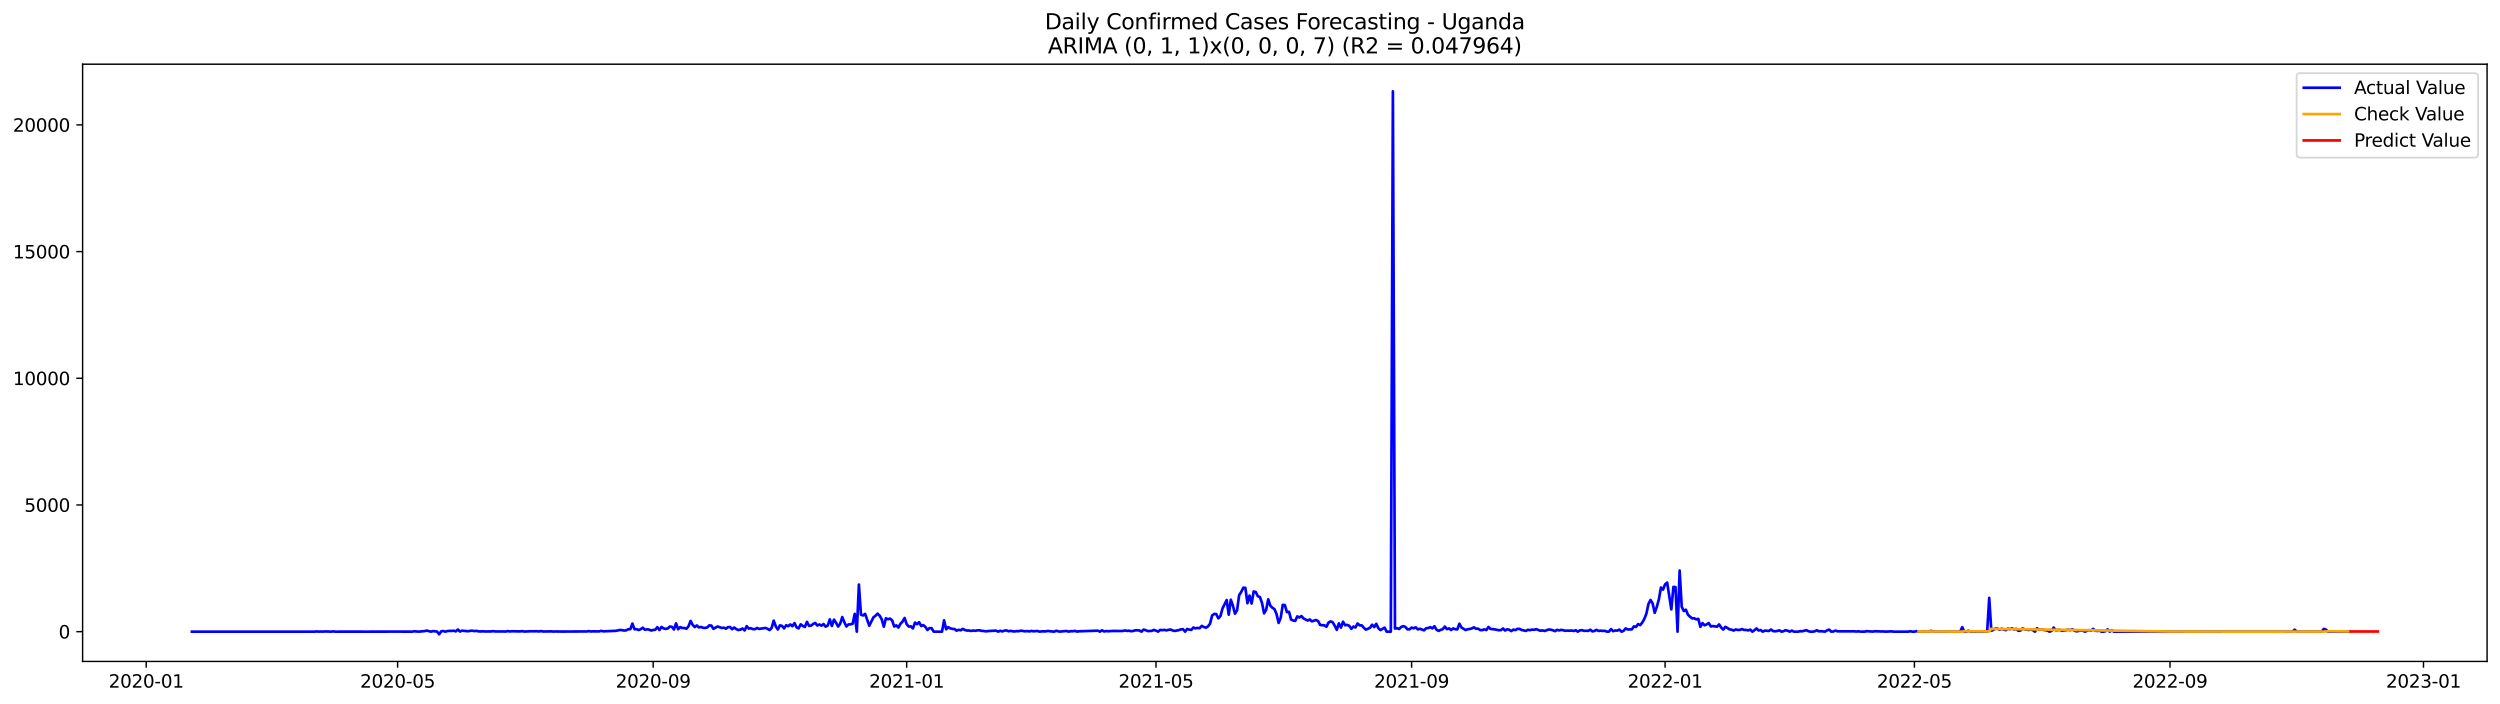 <?xml version="1.0" encoding="utf-8" standalone="no"?>
<!DOCTYPE svg PUBLIC "-//W3C//DTD SVG 1.1//EN"
  "http://www.w3.org/Graphics/SVG/1.1/DTD/svg11.dtd">
<svg xmlns:xlink="http://www.w3.org/1999/xlink" width="1392.412pt" height="392.274pt" viewBox="0 0 1392.412 392.274" xmlns="http://www.w3.org/2000/svg" version="1.1">
 <defs>
  <style type="text/css">*{stroke-linejoin: round; stroke-linecap: butt}</style>
 </defs>
 <g id="figure_1">
  <g id="patch_1">
   <path d="M 0 392.274 
L 1392.412 392.274 
L 1392.412 0 
L 0 0 
z
" style="fill: #ffffff"/>
  </g>
  <g id="axes_1">
   <g id="patch_2">
    <path d="M 46.013 368.396 
L 1385.213 368.396 
L 1385.213 35.755 
L 46.013 35.755 
z
" style="fill: #ffffff"/>
   </g>
   <g id="matplotlib.axis_1">
    <g id="xtick_1">
     <g id="line2d_1">
      <defs>
       <path id="m6298703eca" d="M 0 0 
L 0 3.5 
" style="stroke: #000000; stroke-width: 0.8"/>
      </defs>
      <g>
       <use xlink:href="#m6298703eca" x="81.425" y="368.396" style="stroke: #000000; stroke-width: 0.8"/>
      </g>
     </g>
     <g id="text_1">
      <!-- 2020-01 -->
      <g transform="translate(60.534 382.994)scale(0.1 -0.1)">
       <defs>
        <path id="DejaVuSans-32" d="M 1228 531 
L 3431 531 
L 3431 0 
L 469 0 
L 469 531 
Q 828 903 1448 1529 
Q 2069 2156 2228 2338 
Q 2531 2678 2651 2914 
Q 2772 3150 2772 3378 
Q 2772 3750 2511 3984 
Q 2250 4219 1831 4219 
Q 1534 4219 1204 4116 
Q 875 4013 500 3803 
L 500 4441 
Q 881 4594 1212 4672 
Q 1544 4750 1819 4750 
Q 2544 4750 2975 4387 
Q 3406 4025 3406 3419 
Q 3406 3131 3298 2873 
Q 3191 2616 2906 2266 
Q 2828 2175 2409 1742 
Q 1991 1309 1228 531 
z
" transform="scale(0.016)"/>
        <path id="DejaVuSans-30" d="M 2034 4250 
Q 1547 4250 1301 3770 
Q 1056 3291 1056 2328 
Q 1056 1369 1301 889 
Q 1547 409 2034 409 
Q 2525 409 2770 889 
Q 3016 1369 3016 2328 
Q 3016 3291 2770 3770 
Q 2525 4250 2034 4250 
z
M 2034 4750 
Q 2819 4750 3233 4129 
Q 3647 3509 3647 2328 
Q 3647 1150 3233 529 
Q 2819 -91 2034 -91 
Q 1250 -91 836 529 
Q 422 1150 422 2328 
Q 422 3509 836 4129 
Q 1250 4750 2034 4750 
z
" transform="scale(0.016)"/>
        <path id="DejaVuSans-2d" d="M 313 2009 
L 1997 2009 
L 1997 1497 
L 313 1497 
L 313 2009 
z
" transform="scale(0.016)"/>
        <path id="DejaVuSans-31" d="M 794 531 
L 1825 531 
L 1825 4091 
L 703 3866 
L 703 4441 
L 1819 4666 
L 2450 4666 
L 2450 531 
L 3481 531 
L 3481 0 
L 794 0 
L 794 531 
z
" transform="scale(0.016)"/>
       </defs>
       <use xlink:href="#DejaVuSans-32"/>
       <use xlink:href="#DejaVuSans-30" x="63.623"/>
       <use xlink:href="#DejaVuSans-32" x="127.246"/>
       <use xlink:href="#DejaVuSans-30" x="190.869"/>
       <use xlink:href="#DejaVuSans-2d" x="254.492"/>
       <use xlink:href="#DejaVuSans-30" x="290.576"/>
       <use xlink:href="#DejaVuSans-31" x="354.199"/>
      </g>
     </g>
    </g>
    <g id="xtick_2">
     <g id="line2d_2">
      <g>
       <use xlink:href="#m6298703eca" x="221.456" y="368.396" style="stroke: #000000; stroke-width: 0.8"/>
      </g>
     </g>
     <g id="text_2">
      <!-- 2020-05 -->
      <g transform="translate(200.564 382.994)scale(0.1 -0.1)">
       <defs>
        <path id="DejaVuSans-35" d="M 691 4666 
L 3169 4666 
L 3169 4134 
L 1269 4134 
L 1269 2991 
Q 1406 3038 1543 3061 
Q 1681 3084 1819 3084 
Q 2600 3084 3056 2656 
Q 3513 2228 3513 1497 
Q 3513 744 3044 326 
Q 2575 -91 1722 -91 
Q 1428 -91 1123 -41 
Q 819 9 494 109 
L 494 744 
Q 775 591 1075 516 
Q 1375 441 1709 441 
Q 2250 441 2565 725 
Q 2881 1009 2881 1497 
Q 2881 1984 2565 2268 
Q 2250 2553 1709 2553 
Q 1456 2553 1204 2497 
Q 953 2441 691 2322 
L 691 4666 
z
" transform="scale(0.016)"/>
       </defs>
       <use xlink:href="#DejaVuSans-32"/>
       <use xlink:href="#DejaVuSans-30" x="63.623"/>
       <use xlink:href="#DejaVuSans-32" x="127.246"/>
       <use xlink:href="#DejaVuSans-30" x="190.869"/>
       <use xlink:href="#DejaVuSans-2d" x="254.492"/>
       <use xlink:href="#DejaVuSans-30" x="290.576"/>
       <use xlink:href="#DejaVuSans-35" x="354.199"/>
      </g>
     </g>
    </g>
    <g id="xtick_3">
     <g id="line2d_3">
      <g>
       <use xlink:href="#m6298703eca" x="363.801" y="368.396" style="stroke: #000000; stroke-width: 0.8"/>
      </g>
     </g>
     <g id="text_3">
      <!-- 2020-09 -->
      <g transform="translate(342.909 382.994)scale(0.1 -0.1)">
       <defs>
        <path id="DejaVuSans-39" d="M 703 97 
L 703 672 
Q 941 559 1184 500 
Q 1428 441 1663 441 
Q 2288 441 2617 861 
Q 2947 1281 2994 2138 
Q 2813 1869 2534 1725 
Q 2256 1581 1919 1581 
Q 1219 1581 811 2004 
Q 403 2428 403 3163 
Q 403 3881 828 4315 
Q 1253 4750 1959 4750 
Q 2769 4750 3195 4129 
Q 3622 3509 3622 2328 
Q 3622 1225 3098 567 
Q 2575 -91 1691 -91 
Q 1453 -91 1209 -44 
Q 966 3 703 97 
z
M 1959 2075 
Q 2384 2075 2632 2365 
Q 2881 2656 2881 3163 
Q 2881 3666 2632 3958 
Q 2384 4250 1959 4250 
Q 1534 4250 1286 3958 
Q 1038 3666 1038 3163 
Q 1038 2656 1286 2365 
Q 1534 2075 1959 2075 
z
" transform="scale(0.016)"/>
       </defs>
       <use xlink:href="#DejaVuSans-32"/>
       <use xlink:href="#DejaVuSans-30" x="63.623"/>
       <use xlink:href="#DejaVuSans-32" x="127.246"/>
       <use xlink:href="#DejaVuSans-30" x="190.869"/>
       <use xlink:href="#DejaVuSans-2d" x="254.492"/>
       <use xlink:href="#DejaVuSans-30" x="290.576"/>
       <use xlink:href="#DejaVuSans-39" x="354.199"/>
      </g>
     </g>
    </g>
    <g id="xtick_4">
     <g id="line2d_4">
      <g>
       <use xlink:href="#m6298703eca" x="504.988" y="368.396" style="stroke: #000000; stroke-width: 0.8"/>
      </g>
     </g>
     <g id="text_4">
      <!-- 2021-01 -->
      <g transform="translate(484.097 382.994)scale(0.1 -0.1)">
       <use xlink:href="#DejaVuSans-32"/>
       <use xlink:href="#DejaVuSans-30" x="63.623"/>
       <use xlink:href="#DejaVuSans-32" x="127.246"/>
       <use xlink:href="#DejaVuSans-31" x="190.869"/>
       <use xlink:href="#DejaVuSans-2d" x="254.492"/>
       <use xlink:href="#DejaVuSans-30" x="290.576"/>
       <use xlink:href="#DejaVuSans-31" x="354.199"/>
      </g>
     </g>
    </g>
    <g id="xtick_5">
     <g id="line2d_5">
      <g>
       <use xlink:href="#m6298703eca" x="643.861" y="368.396" style="stroke: #000000; stroke-width: 0.8"/>
      </g>
     </g>
     <g id="text_5">
      <!-- 2021-05 -->
      <g transform="translate(622.97 382.994)scale(0.1 -0.1)">
       <use xlink:href="#DejaVuSans-32"/>
       <use xlink:href="#DejaVuSans-30" x="63.623"/>
       <use xlink:href="#DejaVuSans-32" x="127.246"/>
       <use xlink:href="#DejaVuSans-31" x="190.869"/>
       <use xlink:href="#DejaVuSans-2d" x="254.492"/>
       <use xlink:href="#DejaVuSans-30" x="290.576"/>
       <use xlink:href="#DejaVuSans-35" x="354.199"/>
      </g>
     </g>
    </g>
    <g id="xtick_6">
     <g id="line2d_6">
      <g>
       <use xlink:href="#m6298703eca" x="786.206" y="368.396" style="stroke: #000000; stroke-width: 0.8"/>
      </g>
     </g>
     <g id="text_6">
      <!-- 2021-09 -->
      <g transform="translate(765.315 382.994)scale(0.1 -0.1)">
       <use xlink:href="#DejaVuSans-32"/>
       <use xlink:href="#DejaVuSans-30" x="63.623"/>
       <use xlink:href="#DejaVuSans-32" x="127.246"/>
       <use xlink:href="#DejaVuSans-31" x="190.869"/>
       <use xlink:href="#DejaVuSans-2d" x="254.492"/>
       <use xlink:href="#DejaVuSans-30" x="290.576"/>
       <use xlink:href="#DejaVuSans-39" x="354.199"/>
      </g>
     </g>
    </g>
    <g id="xtick_7">
     <g id="line2d_7">
      <g>
       <use xlink:href="#m6298703eca" x="927.394" y="368.396" style="stroke: #000000; stroke-width: 0.8"/>
      </g>
     </g>
     <g id="text_7">
      <!-- 2022-01 -->
      <g transform="translate(906.503 382.994)scale(0.1 -0.1)">
       <use xlink:href="#DejaVuSans-32"/>
       <use xlink:href="#DejaVuSans-30" x="63.623"/>
       <use xlink:href="#DejaVuSans-32" x="127.246"/>
       <use xlink:href="#DejaVuSans-32" x="190.869"/>
       <use xlink:href="#DejaVuSans-2d" x="254.492"/>
       <use xlink:href="#DejaVuSans-30" x="290.576"/>
       <use xlink:href="#DejaVuSans-31" x="354.199"/>
      </g>
     </g>
    </g>
    <g id="xtick_8">
     <g id="line2d_8">
      <g>
       <use xlink:href="#m6298703eca" x="1066.267" y="368.396" style="stroke: #000000; stroke-width: 0.8"/>
      </g>
     </g>
     <g id="text_8">
      <!-- 2022-05 -->
      <g transform="translate(1045.376 382.994)scale(0.1 -0.1)">
       <use xlink:href="#DejaVuSans-32"/>
       <use xlink:href="#DejaVuSans-30" x="63.623"/>
       <use xlink:href="#DejaVuSans-32" x="127.246"/>
       <use xlink:href="#DejaVuSans-32" x="190.869"/>
       <use xlink:href="#DejaVuSans-2d" x="254.492"/>
       <use xlink:href="#DejaVuSans-30" x="290.576"/>
       <use xlink:href="#DejaVuSans-35" x="354.199"/>
      </g>
     </g>
    </g>
    <g id="xtick_9">
     <g id="line2d_9">
      <g>
       <use xlink:href="#m6298703eca" x="1208.612" y="368.396" style="stroke: #000000; stroke-width: 0.8"/>
      </g>
     </g>
     <g id="text_9">
      <!-- 2022-09 -->
      <g transform="translate(1187.721 382.994)scale(0.1 -0.1)">
       <use xlink:href="#DejaVuSans-32"/>
       <use xlink:href="#DejaVuSans-30" x="63.623"/>
       <use xlink:href="#DejaVuSans-32" x="127.246"/>
       <use xlink:href="#DejaVuSans-32" x="190.869"/>
       <use xlink:href="#DejaVuSans-2d" x="254.492"/>
       <use xlink:href="#DejaVuSans-30" x="290.576"/>
       <use xlink:href="#DejaVuSans-39" x="354.199"/>
      </g>
     </g>
    </g>
    <g id="xtick_10">
     <g id="line2d_10">
      <g>
       <use xlink:href="#m6298703eca" x="1349.8" y="368.396" style="stroke: #000000; stroke-width: 0.8"/>
      </g>
     </g>
     <g id="text_10">
      <!-- 2023-01 -->
      <g transform="translate(1328.908 382.994)scale(0.1 -0.1)">
       <defs>
        <path id="DejaVuSans-33" d="M 2597 2516 
Q 3050 2419 3304 2112 
Q 3559 1806 3559 1356 
Q 3559 666 3084 287 
Q 2609 -91 1734 -91 
Q 1441 -91 1130 -33 
Q 819 25 488 141 
L 488 750 
Q 750 597 1062 519 
Q 1375 441 1716 441 
Q 2309 441 2620 675 
Q 2931 909 2931 1356 
Q 2931 1769 2642 2001 
Q 2353 2234 1838 2234 
L 1294 2234 
L 1294 2753 
L 1863 2753 
Q 2328 2753 2575 2939 
Q 2822 3125 2822 3475 
Q 2822 3834 2567 4026 
Q 2313 4219 1838 4219 
Q 1578 4219 1281 4162 
Q 984 4106 628 3988 
L 628 4550 
Q 988 4650 1302 4700 
Q 1616 4750 1894 4750 
Q 2613 4750 3031 4423 
Q 3450 4097 3450 3541 
Q 3450 3153 3228 2886 
Q 3006 2619 2597 2516 
z
" transform="scale(0.016)"/>
       </defs>
       <use xlink:href="#DejaVuSans-32"/>
       <use xlink:href="#DejaVuSans-30" x="63.623"/>
       <use xlink:href="#DejaVuSans-32" x="127.246"/>
       <use xlink:href="#DejaVuSans-33" x="190.869"/>
       <use xlink:href="#DejaVuSans-2d" x="254.492"/>
       <use xlink:href="#DejaVuSans-30" x="290.576"/>
       <use xlink:href="#DejaVuSans-31" x="354.199"/>
      </g>
     </g>
    </g>
   </g>
   <g id="matplotlib.axis_2">
    <g id="ytick_1">
     <g id="line2d_11">
      <defs>
       <path id="med3c8574e4" d="M 0 0 
L -3.5 0 
" style="stroke: #000000; stroke-width: 0.8"/>
      </defs>
      <g>
       <use xlink:href="#med3c8574e4" x="46.013" y="351.808" style="stroke: #000000; stroke-width: 0.8"/>
      </g>
     </g>
     <g id="text_11">
      <!-- 0 -->
      <g transform="translate(32.65 355.607)scale(0.1 -0.1)">
       <use xlink:href="#DejaVuSans-30"/>
      </g>
     </g>
    </g>
    <g id="ytick_2">
     <g id="line2d_12">
      <g>
       <use xlink:href="#med3c8574e4" x="46.013" y="281.246" style="stroke: #000000; stroke-width: 0.8"/>
      </g>
     </g>
     <g id="text_12">
      <!-- 5000 -->
      <g transform="translate(13.562 285.045)scale(0.1 -0.1)">
       <use xlink:href="#DejaVuSans-35"/>
       <use xlink:href="#DejaVuSans-30" x="63.623"/>
       <use xlink:href="#DejaVuSans-30" x="127.246"/>
       <use xlink:href="#DejaVuSans-30" x="190.869"/>
      </g>
     </g>
    </g>
    <g id="ytick_3">
     <g id="line2d_13">
      <g>
       <use xlink:href="#med3c8574e4" x="46.013" y="210.684" style="stroke: #000000; stroke-width: 0.8"/>
      </g>
     </g>
     <g id="text_13">
      <!-- 10000 -->
      <g transform="translate(7.2 214.483)scale(0.1 -0.1)">
       <use xlink:href="#DejaVuSans-31"/>
       <use xlink:href="#DejaVuSans-30" x="63.623"/>
       <use xlink:href="#DejaVuSans-30" x="127.246"/>
       <use xlink:href="#DejaVuSans-30" x="190.869"/>
       <use xlink:href="#DejaVuSans-30" x="254.492"/>
      </g>
     </g>
    </g>
    <g id="ytick_4">
     <g id="line2d_14">
      <g>
       <use xlink:href="#med3c8574e4" x="46.013" y="140.122" style="stroke: #000000; stroke-width: 0.8"/>
      </g>
     </g>
     <g id="text_14">
      <!-- 15000 -->
      <g transform="translate(7.2 143.921)scale(0.1 -0.1)">
       <use xlink:href="#DejaVuSans-31"/>
       <use xlink:href="#DejaVuSans-35" x="63.623"/>
       <use xlink:href="#DejaVuSans-30" x="127.246"/>
       <use xlink:href="#DejaVuSans-30" x="190.869"/>
       <use xlink:href="#DejaVuSans-30" x="254.492"/>
      </g>
     </g>
    </g>
    <g id="ytick_5">
     <g id="line2d_15">
      <g>
       <use xlink:href="#med3c8574e4" x="46.013" y="69.56" style="stroke: #000000; stroke-width: 0.8"/>
      </g>
     </g>
     <g id="text_15">
      <!-- 20000 -->
      <g transform="translate(7.2 73.36)scale(0.1 -0.1)">
       <use xlink:href="#DejaVuSans-32"/>
       <use xlink:href="#DejaVuSans-30" x="63.623"/>
       <use xlink:href="#DejaVuSans-30" x="127.246"/>
       <use xlink:href="#DejaVuSans-30" x="190.869"/>
       <use xlink:href="#DejaVuSans-30" x="254.492"/>
      </g>
     </g>
    </g>
   </g>
   <g id="line2d_16">
    <path d="M 106.885 351.808 
L 175.165 351.808 
L 176.322 351.695 
L 177.479 351.808 
L 178.636 351.737 
L 179.794 351.808 
L 180.951 351.681 
L 184.423 351.808 
L 185.58 351.653 
L 186.737 351.808 
L 194.838 351.794 
L 204.096 351.808 
L 213.355 351.794 
L 220.298 351.78 
L 229.557 351.808 
L 230.714 351.596 
L 233.028 351.808 
L 236.5 351.511 
L 237.657 351.201 
L 239.972 351.808 
L 241.129 351.511 
L 243.444 351.751 
L 244.601 353.276 
L 245.758 351.596 
L 246.916 351.483 
L 248.073 351.808 
L 249.23 351.469 
L 250.387 351.37 
L 251.545 351.413 
L 252.702 351.3 
L 253.859 351.638 
L 255.017 350.622 
L 256.174 351.751 
L 257.331 351.243 
L 260.803 351.596 
L 261.96 351.314 
L 263.118 351.3 
L 264.275 351.483 
L 265.432 351.384 
L 266.589 351.653 
L 267.747 351.695 
L 268.904 351.61 
L 270.061 351.709 
L 273.533 351.681 
L 274.69 351.54 
L 275.848 351.695 
L 280.477 351.709 
L 281.634 351.751 
L 282.791 351.483 
L 283.948 351.695 
L 285.106 351.582 
L 288.578 351.653 
L 289.735 351.653 
L 290.892 351.54 
L 292.049 351.751 
L 295.521 351.582 
L 297.836 351.61 
L 298.993 351.554 
L 300.15 351.723 
L 301.308 351.483 
L 302.465 351.723 
L 307.094 351.653 
L 308.251 351.765 
L 309.409 351.695 
L 312.88 351.765 
L 323.296 351.709 
L 326.768 351.709 
L 327.925 351.497 
L 329.082 351.723 
L 330.24 351.624 
L 332.554 351.667 
L 333.711 351.667 
L 334.869 351.37 
L 336.026 351.624 
L 342.97 351.356 
L 345.284 350.876 
L 346.441 350.961 
L 347.599 351.201 
L 348.756 351.06 
L 349.913 350.481 
L 351.071 350.425 
L 352.228 347.32 
L 353.385 350.439 
L 354.542 350.411 
L 355.7 350.905 
L 356.857 350.425 
L 358.014 349.62 
L 359.171 350.721 
L 360.329 350.524 
L 361.486 350.665 
L 362.643 351.187 
L 363.801 350.891 
L 364.958 350.749 
L 366.115 349.324 
L 367.272 350.891 
L 368.43 349.183 
L 369.587 350.001 
L 370.744 350.27 
L 371.901 350.058 
L 373.059 348.971 
L 374.216 349.126 
L 375.373 350.594 
L 376.531 347.207 
L 377.688 350.453 
L 378.845 349.282 
L 380.002 349.762 
L 381.16 349.79 
L 382.317 350.199 
L 383.474 348.788 
L 384.632 345.838 
L 385.789 347.997 
L 386.946 349.253 
L 388.103 348.364 
L 389.261 349.451 
L 390.418 349.197 
L 391.575 349.635 
L 392.732 349.747 
L 393.89 349.465 
L 395.047 348.322 
L 396.204 348.421 
L 397.362 350.227 
L 399.676 348.929 
L 401.991 349.747 
L 403.148 349.592 
L 404.305 350.157 
L 405.462 349.296 
L 406.62 349.239 
L 407.777 350.453 
L 408.934 349.507 
L 410.092 350.397 
L 411.249 350.919 
L 412.406 350.665 
L 413.563 350.058 
L 414.721 351.13 
L 415.878 348.745 
L 417.035 350.1 
L 418.193 349.903 
L 419.35 350.382 
L 420.507 350.439 
L 421.664 349.762 
L 422.822 350.284 
L 426.293 349.747 
L 427.451 350.199 
L 428.608 350.905 
L 429.765 349.747 
L 430.923 345.683 
L 432.08 348.858 
L 433.237 350.608 
L 434.394 348.308 
L 435.552 348.59 
L 436.709 350.001 
L 437.866 348.251 
L 439.023 348.745 
L 440.181 347.8 
L 441.338 348.788 
L 442.495 347.052 
L 443.653 349.395 
L 444.81 349.973 
L 445.967 347.729 
L 447.124 348.647 
L 448.282 349.197 
L 449.439 346.346 
L 450.596 348.548 
L 451.754 348.463 
L 452.911 347.489 
L 454.068 346.981 
L 455.225 348.379 
L 456.383 347.814 
L 457.54 348.477 
L 458.697 347.56 
L 459.854 349.028 
L 461.012 348.407 
L 462.169 344.977 
L 463.326 348.633 
L 464.484 345.133 
L 465.641 346.784 
L 466.798 348.971 
L 467.955 347.377 
L 469.113 343.679 
L 470.27 346.53 
L 471.427 348.943 
L 472.585 347.772 
L 473.742 347.715 
L 474.899 347.419 
L 476.056 341.915 
L 477.214 351.808 
L 478.371 325.573 
L 479.528 342.338 
L 480.685 342.79 
L 481.843 341.901 
L 484.157 348.506 
L 486.472 343.834 
L 487.629 342.945 
L 488.786 341.788 
L 489.944 342.903 
L 491.101 344.963 
L 492.258 349.028 
L 493.415 344.385 
L 494.573 344.907 
L 495.73 344.54 
L 496.887 345.514 
L 498.045 348.943 
L 499.202 348.308 
L 500.359 349.522 
L 501.516 347.461 
L 502.674 346.219 
L 503.831 344.201 
L 504.988 347.645 
L 506.146 348.971 
L 507.303 348.844 
L 508.46 350.001 
L 509.617 346.77 
L 510.775 347.645 
L 511.932 346.558 
L 513.089 348.675 
L 514.246 348.167 
L 515.404 349.155 
L 516.561 350.876 
L 517.718 349.832 
L 518.876 349.874 
L 520.033 351.808 
L 524.662 351.808 
L 525.819 345.471 
L 526.976 350.481 
L 528.134 349.296 
L 529.291 349.987 
L 530.448 350.27 
L 531.606 350.326 
L 532.763 351.257 
L 533.92 350.778 
L 535.077 351.06 
L 536.235 350.255 
L 537.392 350.876 
L 538.549 351.201 
L 539.707 351.159 
L 540.864 351.427 
L 542.021 351.173 
L 543.178 351.328 
L 544.336 351.102 
L 545.493 351.046 
L 546.65 351.356 
L 547.807 351.427 
L 548.965 351.638 
L 551.279 351.413 
L 554.751 351.243 
L 555.908 351.808 
L 557.066 351.3 
L 558.223 351.695 
L 559.38 351.257 
L 560.537 351.074 
L 561.695 351.61 
L 562.852 351.37 
L 564.009 351.61 
L 565.167 351.695 
L 566.324 351.497 
L 567.481 351.554 
L 568.638 351.257 
L 570.953 351.624 
L 572.11 351.497 
L 573.268 351.667 
L 574.425 351.413 
L 575.582 351.624 
L 577.897 351.441 
L 579.054 351.808 
L 580.211 351.638 
L 582.526 351.653 
L 583.683 351.384 
L 584.84 351.596 
L 587.155 351.808 
L 588.312 351.286 
L 589.469 351.667 
L 590.627 351.78 
L 591.784 351.61 
L 594.099 351.441 
L 595.256 351.808 
L 596.413 351.526 
L 597.57 351.582 
L 598.728 351.356 
L 599.885 351.808 
L 601.042 351.596 
L 611.458 351.272 
L 612.615 351.808 
L 613.772 351.046 
L 614.929 351.709 
L 616.087 351.483 
L 617.244 351.582 
L 619.559 351.427 
L 625.345 351.441 
L 626.502 351.145 
L 627.66 351.384 
L 628.817 351.272 
L 629.974 351.554 
L 631.131 351.441 
L 632.289 351.06 
L 633.446 351.046 
L 634.603 351.159 
L 635.76 351.808 
L 636.918 350.679 
L 638.075 350.961 
L 639.232 351.497 
L 641.547 351.37 
L 642.704 350.834 
L 643.861 351.257 
L 645.019 351.808 
L 646.176 350.848 
L 647.333 350.975 
L 648.49 350.82 
L 649.648 351.102 
L 650.805 350.792 
L 651.962 350.622 
L 653.12 351.145 
L 654.277 351.399 
L 656.591 350.961 
L 657.749 350.524 
L 658.906 350.453 
L 660.063 351.808 
L 661.221 350.326 
L 662.378 350.679 
L 663.535 350.806 
L 664.692 349.493 
L 665.85 349.987 
L 667.007 349.733 
L 668.164 349.874 
L 669.321 348.604 
L 670.479 349.197 
L 671.636 349.62 
L 672.793 348.887 
L 673.951 347.391 
L 675.108 342.818 
L 676.265 341.929 
L 677.422 342.042 
L 678.58 344.413 
L 679.737 343.143 
L 680.894 338.895 
L 683.209 334.21 
L 684.366 342.353 
L 685.523 334.04 
L 686.681 337.329 
L 687.838 341.816 
L 688.995 339.925 
L 690.152 331.514 
L 691.31 329.708 
L 692.467 327.323 
L 693.624 327.436 
L 694.782 335.974 
L 695.939 331.74 
L 697.096 336.143 
L 698.253 329.454 
L 699.411 329.736 
L 700.568 332.093 
L 701.725 332.516 
L 702.882 335.776 
L 704.04 341.619 
L 705.197 339.685 
L 706.354 333.786 
L 707.512 337.343 
L 708.669 338.5 
L 709.826 339.262 
L 710.983 342 
L 712.141 346.939 
L 713.298 344.145 
L 714.455 336.891 
L 715.612 337.018 
L 716.77 340.941 
L 717.927 340.744 
L 719.084 345.034 
L 720.242 345.627 
L 721.399 345.81 
L 722.556 343.312 
L 723.713 343.919 
L 724.871 343.129 
L 726.028 344.441 
L 728.343 345.627 
L 729.5 345.034 
L 730.657 346.078 
L 732.972 345.316 
L 734.129 345.923 
L 735.286 348.068 
L 736.443 348.223 
L 737.601 348.251 
L 738.758 349.084 
L 739.915 346.798 
L 741.073 346.092 
L 742.23 346.516 
L 743.387 348.506 
L 744.544 350.806 
L 745.702 347.193 
L 746.859 349.55 
L 748.016 346.262 
L 749.174 348.251 
L 750.331 348.026 
L 751.488 348.562 
L 752.645 350.227 
L 753.803 348.957 
L 754.96 349.479 
L 756.117 347.264 
L 757.274 348.308 
L 758.432 348.294 
L 759.589 349.663 
L 760.746 350.679 
L 761.904 350.227 
L 763.061 349.592 
L 764.218 347.955 
L 765.375 349.253 
L 766.533 347.447 
L 767.69 349.874 
L 768.847 350.933 
L 771.162 349.564 
L 772.319 351.808 
L 774.634 351.808 
L 775.791 50.876 
L 776.948 350.072 
L 778.105 349.874 
L 779.263 350.34 
L 780.42 349.183 
L 781.577 348.745 
L 782.735 349.155 
L 783.892 350.495 
L 785.049 350.538 
L 786.206 349.55 
L 787.364 349.931 
L 788.521 349.423 
L 789.678 350.552 
L 790.835 350.185 
L 793.15 351.074 
L 794.307 349.931 
L 795.465 349.79 
L 796.622 349.324 
L 797.779 349.973 
L 798.936 348.788 
L 800.094 350.721 
L 801.251 351.384 
L 802.408 350.82 
L 803.565 350.439 
L 804.723 348.985 
L 805.88 350.411 
L 807.037 349.987 
L 808.195 350.891 
L 809.352 350.001 
L 810.509 350.439 
L 811.666 350.552 
L 812.824 347.405 
L 813.981 349.507 
L 816.296 350.905 
L 817.453 350.467 
L 818.61 350.326 
L 819.767 350.016 
L 820.925 349.409 
L 822.082 350.185 
L 823.239 350.128 
L 824.396 350.919 
L 825.554 350.975 
L 826.711 350.509 
L 827.868 350.905 
L 829.026 349.225 
L 830.183 350.298 
L 832.497 350.538 
L 834.812 351.018 
L 835.969 350.961 
L 837.126 350.044 
L 838.284 351.173 
L 839.441 350.509 
L 840.598 350.749 
L 841.756 351.497 
L 842.913 350.665 
L 844.07 350.933 
L 845.227 350.241 
L 846.385 350.284 
L 847.542 350.891 
L 849.857 351.384 
L 851.014 350.778 
L 852.171 350.975 
L 853.328 350.679 
L 854.486 350.749 
L 855.643 350.453 
L 857.957 351.3 
L 859.115 351.116 
L 860.272 351.427 
L 862.587 350.608 
L 863.744 350.707 
L 864.901 351.032 
L 866.058 351.54 
L 867.216 350.82 
L 868.373 351.116 
L 869.53 350.82 
L 870.688 351.018 
L 871.845 351.328 
L 873.002 351.215 
L 874.159 351.286 
L 875.317 351.187 
L 876.474 351.427 
L 877.631 351.032 
L 878.788 351.808 
L 879.946 351.116 
L 881.103 350.961 
L 882.26 351.37 
L 883.418 351.286 
L 884.575 351.356 
L 885.732 350.735 
L 886.889 351.667 
L 888.047 351.413 
L 889.204 350.792 
L 890.361 351.427 
L 891.518 351.257 
L 892.676 351.399 
L 893.833 351.342 
L 894.99 351.808 
L 896.148 351.751 
L 897.305 350.382 
L 898.462 351.54 
L 899.619 351.145 
L 900.777 351.229 
L 901.934 350.665 
L 903.091 351.808 
L 904.249 351.399 
L 905.406 350.016 
L 906.563 350.58 
L 908.878 350.538 
L 910.035 348.858 
L 911.192 349.183 
L 912.349 347.616 
L 913.507 348.167 
L 914.664 346.77 
L 915.821 344.723 
L 916.979 341.788 
L 918.136 336.383 
L 919.293 334.153 
L 920.45 336.058 
L 921.608 341.322 
L 922.765 338.062 
L 923.922 333.857 
L 925.079 327.224 
L 926.237 328.409 
L 927.394 325.46 
L 928.551 324.486 
L 930.866 339.389 
L 932.023 326.885 
L 933.18 326.984 
L 934.338 351.808 
L 935.495 317.797 
L 936.652 337.921 
L 937.81 340.292 
L 938.967 339.601 
L 940.124 342.353 
L 941.281 343.467 
L 942.439 344.427 
L 943.596 344.371 
L 944.753 344.977 
L 945.91 344.681 
L 947.068 349.126 
L 948.225 347.052 
L 949.382 348.266 
L 950.54 347.772 
L 951.697 347.024 
L 952.854 348.901 
L 954.011 348.703 
L 956.326 349.042 
L 957.483 347.786 
L 958.64 349.522 
L 959.798 350.651 
L 960.955 349.126 
L 962.112 349.747 
L 963.27 350.538 
L 964.427 350.707 
L 965.584 351.215 
L 966.741 350.58 
L 967.899 350.862 
L 969.056 350.82 
L 970.213 350.368 
L 971.371 350.862 
L 972.528 350.848 
L 973.685 351.116 
L 974.842 350.679 
L 976 351.808 
L 977.157 351.003 
L 978.314 350.03 
L 979.471 351.145 
L 980.629 350.919 
L 981.786 351.808 
L 982.943 351.229 
L 985.258 351.413 
L 986.415 350.622 
L 987.572 351.497 
L 988.73 351.61 
L 989.887 351.427 
L 991.044 351.074 
L 992.202 351.808 
L 993.359 351.54 
L 994.516 351.003 
L 995.673 351.314 
L 996.831 351.808 
L 997.988 351.229 
L 999.145 351.808 
L 1001.46 351.808 
L 1002.617 351.54 
L 1003.774 351.61 
L 1006.089 350.975 
L 1007.246 351.582 
L 1008.403 351.808 
L 1009.561 351.808 
L 1010.718 351.638 
L 1011.875 351.018 
L 1013.032 351.638 
L 1014.19 351.554 
L 1016.504 351.794 
L 1017.662 351.06 
L 1018.819 350.679 
L 1019.976 351.808 
L 1021.133 351.709 
L 1022.291 351.215 
L 1023.448 351.624 
L 1032.706 351.624 
L 1033.863 351.751 
L 1035.021 351.624 
L 1036.178 351.78 
L 1038.493 351.808 
L 1039.65 351.554 
L 1043.122 351.765 
L 1044.279 351.582 
L 1047.751 351.709 
L 1048.908 351.681 
L 1050.065 351.808 
L 1053.537 351.653 
L 1054.694 351.808 
L 1062.795 351.808 
L 1063.953 351.596 
L 1065.11 351.808 
L 1066.267 351.808 
L 1067.424 351.526 
L 1068.582 351.808 
L 1070.896 351.808 
L 1072.054 351.61 
L 1073.211 351.808 
L 1074.368 351.808 
L 1075.525 351.37 
L 1076.683 351.751 
L 1078.997 351.808 
L 1091.727 351.808 
L 1092.885 349.296 
L 1094.042 351.808 
L 1095.199 351.808 
L 1096.356 351.314 
L 1097.514 351.808 
L 1106.772 351.808 
L 1107.929 332.982 
L 1109.086 351.328 
L 1110.244 350.834 
L 1111.401 350.058 
L 1112.558 350.128 
L 1113.716 350.749 
L 1114.873 350.171 
L 1116.03 350.651 
L 1117.187 350.975 
L 1118.345 350.128 
L 1119.502 350.453 
L 1120.659 349.945 
L 1121.816 350.622 
L 1122.974 350.241 
L 1124.131 351.328 
L 1125.288 351.215 
L 1126.446 350.03 
L 1127.603 350.467 
L 1129.917 350.876 
L 1131.075 350.608 
L 1132.232 350.975 
L 1133.389 351.808 
L 1134.546 349.903 
L 1135.704 350.778 
L 1136.861 350.58 
L 1140.333 351.187 
L 1141.49 351.808 
L 1142.647 351.384 
L 1143.805 349.55 
L 1144.962 350.989 
L 1147.277 350.834 
L 1148.434 351.328 
L 1151.906 350.792 
L 1153.063 350.961 
L 1154.22 350.467 
L 1155.377 351.257 
L 1156.535 351.624 
L 1158.849 351.201 
L 1160.007 351.215 
L 1161.164 351.808 
L 1163.478 350.975 
L 1164.636 351.286 
L 1165.793 350.27 
L 1166.95 351.272 
L 1168.107 351.427 
L 1169.265 351.229 
L 1170.422 351.808 
L 1171.579 351.808 
L 1172.737 351.526 
L 1173.894 350.538 
L 1175.051 351.808 
L 1176.208 351.018 
L 1177.366 351.808 
L 1276.891 351.808 
L 1278.049 350.721 
L 1279.206 351.808 
L 1293.093 351.808 
L 1294.251 350.284 
L 1295.408 350.651 
L 1296.565 351.808 
L 1308.138 351.808 
L 1308.138 351.808 
" clip-path="url(#p7cb4953715)" style="fill: none; stroke: #0000ff; stroke-width: 1.5; stroke-linecap: square"/>
   </g>
   <g id="line2d_17">
    <path d="M 1068.582 351.715 
L 1092.885 351.774 
L 1094.042 351.582 
L 1107.929 351.704 
L 1109.086 350.252 
L 1111.401 350.374 
L 1116.03 350.35 
L 1122.974 350.386 
L 1125.288 350.449 
L 1127.603 350.471 
L 1133.389 350.556 
L 1134.546 350.653 
L 1136.861 350.609 
L 1141.49 350.692 
L 1143.805 350.825 
L 1144.962 350.727 
L 1208.612 351.739 
L 1245.645 351.803 
L 1294.251 351.778 
L 1296.565 351.584 
L 1308.138 351.708 
L 1308.138 351.708 
" clip-path="url(#p7cb4953715)" style="fill: none; stroke: #ffa500; stroke-width: 1.5; stroke-linecap: square"/>
   </g>
   <g id="line2d_18">
    <path d="M 1309.295 351.716 
L 1310.452 351.716 
L 1311.61 351.716 
L 1312.767 351.716 
L 1313.924 351.716 
L 1315.082 351.716 
L 1316.239 351.716 
L 1317.396 351.716 
L 1318.553 351.716 
L 1319.711 351.716 
L 1320.868 351.716 
L 1322.025 351.716 
L 1323.182 351.716 
L 1324.34 351.716 
" clip-path="url(#p7cb4953715)" style="fill: none; stroke: #ff0000; stroke-width: 1.5; stroke-linecap: square"/>
   </g>
   <g id="patch_3">
    <path d="M 46.013 368.396 
L 46.013 35.755 
" style="fill: none; stroke: #000000; stroke-width: 0.8; stroke-linejoin: miter; stroke-linecap: square"/>
   </g>
   <g id="patch_4">
    <path d="M 1385.213 368.396 
L 1385.213 35.755 
" style="fill: none; stroke: #000000; stroke-width: 0.8; stroke-linejoin: miter; stroke-linecap: square"/>
   </g>
   <g id="patch_5">
    <path d="M 46.013 368.396 
L 1385.213 368.396 
" style="fill: none; stroke: #000000; stroke-width: 0.8; stroke-linejoin: miter; stroke-linecap: square"/>
   </g>
   <g id="patch_6">
    <path d="M 46.013 35.755 
L 1385.213 35.755 
" style="fill: none; stroke: #000000; stroke-width: 0.8; stroke-linejoin: miter; stroke-linecap: square"/>
   </g>
   <g id="text_16">
    <!-- Daily Confirmed Cases Forecasting - Uganda -->
    <g transform="translate(581.947 16.318)scale(0.12 -0.12)">
     <defs>
      <path id="DejaVuSans-44" d="M 1259 4147 
L 1259 519 
L 2022 519 
Q 2988 519 3436 956 
Q 3884 1394 3884 2338 
Q 3884 3275 3436 3711 
Q 2988 4147 2022 4147 
L 1259 4147 
z
M 628 4666 
L 1925 4666 
Q 3281 4666 3915 4102 
Q 4550 3538 4550 2338 
Q 4550 1131 3912 565 
Q 3275 0 1925 0 
L 628 0 
L 628 4666 
z
" transform="scale(0.016)"/>
      <path id="DejaVuSans-61" d="M 2194 1759 
Q 1497 1759 1228 1600 
Q 959 1441 959 1056 
Q 959 750 1161 570 
Q 1363 391 1709 391 
Q 2188 391 2477 730 
Q 2766 1069 2766 1631 
L 2766 1759 
L 2194 1759 
z
M 3341 1997 
L 3341 0 
L 2766 0 
L 2766 531 
Q 2569 213 2275 61 
Q 1981 -91 1556 -91 
Q 1019 -91 701 211 
Q 384 513 384 1019 
Q 384 1609 779 1909 
Q 1175 2209 1959 2209 
L 2766 2209 
L 2766 2266 
Q 2766 2663 2505 2880 
Q 2244 3097 1772 3097 
Q 1472 3097 1187 3025 
Q 903 2953 641 2809 
L 641 3341 
Q 956 3463 1253 3523 
Q 1550 3584 1831 3584 
Q 2591 3584 2966 3190 
Q 3341 2797 3341 1997 
z
" transform="scale(0.016)"/>
      <path id="DejaVuSans-69" d="M 603 3500 
L 1178 3500 
L 1178 0 
L 603 0 
L 603 3500 
z
M 603 4863 
L 1178 4863 
L 1178 4134 
L 603 4134 
L 603 4863 
z
" transform="scale(0.016)"/>
      <path id="DejaVuSans-6c" d="M 603 4863 
L 1178 4863 
L 1178 0 
L 603 0 
L 603 4863 
z
" transform="scale(0.016)"/>
      <path id="DejaVuSans-79" d="M 2059 -325 
Q 1816 -950 1584 -1140 
Q 1353 -1331 966 -1331 
L 506 -1331 
L 506 -850 
L 844 -850 
Q 1081 -850 1212 -737 
Q 1344 -625 1503 -206 
L 1606 56 
L 191 3500 
L 800 3500 
L 1894 763 
L 2988 3500 
L 3597 3500 
L 2059 -325 
z
" transform="scale(0.016)"/>
      <path id="DejaVuSans-20" transform="scale(0.016)"/>
      <path id="DejaVuSans-43" d="M 4122 4306 
L 4122 3641 
Q 3803 3938 3442 4084 
Q 3081 4231 2675 4231 
Q 1875 4231 1450 3742 
Q 1025 3253 1025 2328 
Q 1025 1406 1450 917 
Q 1875 428 2675 428 
Q 3081 428 3442 575 
Q 3803 722 4122 1019 
L 4122 359 
Q 3791 134 3420 21 
Q 3050 -91 2638 -91 
Q 1578 -91 968 557 
Q 359 1206 359 2328 
Q 359 3453 968 4101 
Q 1578 4750 2638 4750 
Q 3056 4750 3426 4639 
Q 3797 4528 4122 4306 
z
" transform="scale(0.016)"/>
      <path id="DejaVuSans-6f" d="M 1959 3097 
Q 1497 3097 1228 2736 
Q 959 2375 959 1747 
Q 959 1119 1226 758 
Q 1494 397 1959 397 
Q 2419 397 2687 759 
Q 2956 1122 2956 1747 
Q 2956 2369 2687 2733 
Q 2419 3097 1959 3097 
z
M 1959 3584 
Q 2709 3584 3137 3096 
Q 3566 2609 3566 1747 
Q 3566 888 3137 398 
Q 2709 -91 1959 -91 
Q 1206 -91 779 398 
Q 353 888 353 1747 
Q 353 2609 779 3096 
Q 1206 3584 1959 3584 
z
" transform="scale(0.016)"/>
      <path id="DejaVuSans-6e" d="M 3513 2113 
L 3513 0 
L 2938 0 
L 2938 2094 
Q 2938 2591 2744 2837 
Q 2550 3084 2163 3084 
Q 1697 3084 1428 2787 
Q 1159 2491 1159 1978 
L 1159 0 
L 581 0 
L 581 3500 
L 1159 3500 
L 1159 2956 
Q 1366 3272 1645 3428 
Q 1925 3584 2291 3584 
Q 2894 3584 3203 3211 
Q 3513 2838 3513 2113 
z
" transform="scale(0.016)"/>
      <path id="DejaVuSans-66" d="M 2375 4863 
L 2375 4384 
L 1825 4384 
Q 1516 4384 1395 4259 
Q 1275 4134 1275 3809 
L 1275 3500 
L 2222 3500 
L 2222 3053 
L 1275 3053 
L 1275 0 
L 697 0 
L 697 3053 
L 147 3053 
L 147 3500 
L 697 3500 
L 697 3744 
Q 697 4328 969 4595 
Q 1241 4863 1831 4863 
L 2375 4863 
z
" transform="scale(0.016)"/>
      <path id="DejaVuSans-72" d="M 2631 2963 
Q 2534 3019 2420 3045 
Q 2306 3072 2169 3072 
Q 1681 3072 1420 2755 
Q 1159 2438 1159 1844 
L 1159 0 
L 581 0 
L 581 3500 
L 1159 3500 
L 1159 2956 
Q 1341 3275 1631 3429 
Q 1922 3584 2338 3584 
Q 2397 3584 2469 3576 
Q 2541 3569 2628 3553 
L 2631 2963 
z
" transform="scale(0.016)"/>
      <path id="DejaVuSans-6d" d="M 3328 2828 
Q 3544 3216 3844 3400 
Q 4144 3584 4550 3584 
Q 5097 3584 5394 3201 
Q 5691 2819 5691 2113 
L 5691 0 
L 5113 0 
L 5113 2094 
Q 5113 2597 4934 2840 
Q 4756 3084 4391 3084 
Q 3944 3084 3684 2787 
Q 3425 2491 3425 1978 
L 3425 0 
L 2847 0 
L 2847 2094 
Q 2847 2600 2669 2842 
Q 2491 3084 2119 3084 
Q 1678 3084 1418 2786 
Q 1159 2488 1159 1978 
L 1159 0 
L 581 0 
L 581 3500 
L 1159 3500 
L 1159 2956 
Q 1356 3278 1631 3431 
Q 1906 3584 2284 3584 
Q 2666 3584 2933 3390 
Q 3200 3197 3328 2828 
z
" transform="scale(0.016)"/>
      <path id="DejaVuSans-65" d="M 3597 1894 
L 3597 1613 
L 953 1613 
Q 991 1019 1311 708 
Q 1631 397 2203 397 
Q 2534 397 2845 478 
Q 3156 559 3463 722 
L 3463 178 
Q 3153 47 2828 -22 
Q 2503 -91 2169 -91 
Q 1331 -91 842 396 
Q 353 884 353 1716 
Q 353 2575 817 3079 
Q 1281 3584 2069 3584 
Q 2775 3584 3186 3129 
Q 3597 2675 3597 1894 
z
M 3022 2063 
Q 3016 2534 2758 2815 
Q 2500 3097 2075 3097 
Q 1594 3097 1305 2825 
Q 1016 2553 972 2059 
L 3022 2063 
z
" transform="scale(0.016)"/>
      <path id="DejaVuSans-64" d="M 2906 2969 
L 2906 4863 
L 3481 4863 
L 3481 0 
L 2906 0 
L 2906 525 
Q 2725 213 2448 61 
Q 2172 -91 1784 -91 
Q 1150 -91 751 415 
Q 353 922 353 1747 
Q 353 2572 751 3078 
Q 1150 3584 1784 3584 
Q 2172 3584 2448 3432 
Q 2725 3281 2906 2969 
z
M 947 1747 
Q 947 1113 1208 752 
Q 1469 391 1925 391 
Q 2381 391 2643 752 
Q 2906 1113 2906 1747 
Q 2906 2381 2643 2742 
Q 2381 3103 1925 3103 
Q 1469 3103 1208 2742 
Q 947 2381 947 1747 
z
" transform="scale(0.016)"/>
      <path id="DejaVuSans-73" d="M 2834 3397 
L 2834 2853 
Q 2591 2978 2328 3040 
Q 2066 3103 1784 3103 
Q 1356 3103 1142 2972 
Q 928 2841 928 2578 
Q 928 2378 1081 2264 
Q 1234 2150 1697 2047 
L 1894 2003 
Q 2506 1872 2764 1633 
Q 3022 1394 3022 966 
Q 3022 478 2636 193 
Q 2250 -91 1575 -91 
Q 1294 -91 989 -36 
Q 684 19 347 128 
L 347 722 
Q 666 556 975 473 
Q 1284 391 1588 391 
Q 1994 391 2212 530 
Q 2431 669 2431 922 
Q 2431 1156 2273 1281 
Q 2116 1406 1581 1522 
L 1381 1569 
Q 847 1681 609 1914 
Q 372 2147 372 2553 
Q 372 3047 722 3315 
Q 1072 3584 1716 3584 
Q 2034 3584 2315 3537 
Q 2597 3491 2834 3397 
z
" transform="scale(0.016)"/>
      <path id="DejaVuSans-46" d="M 628 4666 
L 3309 4666 
L 3309 4134 
L 1259 4134 
L 1259 2759 
L 3109 2759 
L 3109 2228 
L 1259 2228 
L 1259 0 
L 628 0 
L 628 4666 
z
" transform="scale(0.016)"/>
      <path id="DejaVuSans-63" d="M 3122 3366 
L 3122 2828 
Q 2878 2963 2633 3030 
Q 2388 3097 2138 3097 
Q 1578 3097 1268 2742 
Q 959 2388 959 1747 
Q 959 1106 1268 751 
Q 1578 397 2138 397 
Q 2388 397 2633 464 
Q 2878 531 3122 666 
L 3122 134 
Q 2881 22 2623 -34 
Q 2366 -91 2075 -91 
Q 1284 -91 818 406 
Q 353 903 353 1747 
Q 353 2603 823 3093 
Q 1294 3584 2113 3584 
Q 2378 3584 2631 3529 
Q 2884 3475 3122 3366 
z
" transform="scale(0.016)"/>
      <path id="DejaVuSans-74" d="M 1172 4494 
L 1172 3500 
L 2356 3500 
L 2356 3053 
L 1172 3053 
L 1172 1153 
Q 1172 725 1289 603 
Q 1406 481 1766 481 
L 2356 481 
L 2356 0 
L 1766 0 
Q 1100 0 847 248 
Q 594 497 594 1153 
L 594 3053 
L 172 3053 
L 172 3500 
L 594 3500 
L 594 4494 
L 1172 4494 
z
" transform="scale(0.016)"/>
      <path id="DejaVuSans-67" d="M 2906 1791 
Q 2906 2416 2648 2759 
Q 2391 3103 1925 3103 
Q 1463 3103 1205 2759 
Q 947 2416 947 1791 
Q 947 1169 1205 825 
Q 1463 481 1925 481 
Q 2391 481 2648 825 
Q 2906 1169 2906 1791 
z
M 3481 434 
Q 3481 -459 3084 -895 
Q 2688 -1331 1869 -1331 
Q 1566 -1331 1297 -1286 
Q 1028 -1241 775 -1147 
L 775 -588 
Q 1028 -725 1275 -790 
Q 1522 -856 1778 -856 
Q 2344 -856 2625 -561 
Q 2906 -266 2906 331 
L 2906 616 
Q 2728 306 2450 153 
Q 2172 0 1784 0 
Q 1141 0 747 490 
Q 353 981 353 1791 
Q 353 2603 747 3093 
Q 1141 3584 1784 3584 
Q 2172 3584 2450 3431 
Q 2728 3278 2906 2969 
L 2906 3500 
L 3481 3500 
L 3481 434 
z
" transform="scale(0.016)"/>
      <path id="DejaVuSans-55" d="M 556 4666 
L 1191 4666 
L 1191 1831 
Q 1191 1081 1462 751 
Q 1734 422 2344 422 
Q 2950 422 3222 751 
Q 3494 1081 3494 1831 
L 3494 4666 
L 4128 4666 
L 4128 1753 
Q 4128 841 3676 375 
Q 3225 -91 2344 -91 
Q 1459 -91 1007 375 
Q 556 841 556 1753 
L 556 4666 
z
" transform="scale(0.016)"/>
     </defs>
     <use xlink:href="#DejaVuSans-44"/>
     <use xlink:href="#DejaVuSans-61" x="77.002"/>
     <use xlink:href="#DejaVuSans-69" x="138.281"/>
     <use xlink:href="#DejaVuSans-6c" x="166.064"/>
     <use xlink:href="#DejaVuSans-79" x="193.848"/>
     <use xlink:href="#DejaVuSans-20" x="253.027"/>
     <use xlink:href="#DejaVuSans-43" x="284.814"/>
     <use xlink:href="#DejaVuSans-6f" x="354.639"/>
     <use xlink:href="#DejaVuSans-6e" x="415.82"/>
     <use xlink:href="#DejaVuSans-66" x="479.199"/>
     <use xlink:href="#DejaVuSans-69" x="514.404"/>
     <use xlink:href="#DejaVuSans-72" x="542.188"/>
     <use xlink:href="#DejaVuSans-6d" x="581.551"/>
     <use xlink:href="#DejaVuSans-65" x="678.963"/>
     <use xlink:href="#DejaVuSans-64" x="740.486"/>
     <use xlink:href="#DejaVuSans-20" x="803.963"/>
     <use xlink:href="#DejaVuSans-43" x="835.75"/>
     <use xlink:href="#DejaVuSans-61" x="905.574"/>
     <use xlink:href="#DejaVuSans-73" x="966.854"/>
     <use xlink:href="#DejaVuSans-65" x="1018.953"/>
     <use xlink:href="#DejaVuSans-73" x="1080.477"/>
     <use xlink:href="#DejaVuSans-20" x="1132.576"/>
     <use xlink:href="#DejaVuSans-46" x="1164.363"/>
     <use xlink:href="#DejaVuSans-6f" x="1218.258"/>
     <use xlink:href="#DejaVuSans-72" x="1279.439"/>
     <use xlink:href="#DejaVuSans-65" x="1318.303"/>
     <use xlink:href="#DejaVuSans-63" x="1379.826"/>
     <use xlink:href="#DejaVuSans-61" x="1434.807"/>
     <use xlink:href="#DejaVuSans-73" x="1496.086"/>
     <use xlink:href="#DejaVuSans-74" x="1548.186"/>
     <use xlink:href="#DejaVuSans-69" x="1587.395"/>
     <use xlink:href="#DejaVuSans-6e" x="1615.178"/>
     <use xlink:href="#DejaVuSans-67" x="1678.557"/>
     <use xlink:href="#DejaVuSans-20" x="1742.033"/>
     <use xlink:href="#DejaVuSans-2d" x="1773.82"/>
     <use xlink:href="#DejaVuSans-20" x="1809.904"/>
     <use xlink:href="#DejaVuSans-55" x="1841.691"/>
     <use xlink:href="#DejaVuSans-67" x="1914.885"/>
     <use xlink:href="#DejaVuSans-61" x="1978.361"/>
     <use xlink:href="#DejaVuSans-6e" x="2039.641"/>
     <use xlink:href="#DejaVuSans-64" x="2103.02"/>
     <use xlink:href="#DejaVuSans-61" x="2166.496"/>
    </g>
    <!-- ARIMA (0, 1, 1)x(0, 0, 0, 7) (R2 = 0.047964) -->
    <g transform="translate(583.628 29.756)scale(0.12 -0.12)">
     <defs>
      <path id="DejaVuSans-41" d="M 2188 4044 
L 1331 1722 
L 3047 1722 
L 2188 4044 
z
M 1831 4666 
L 2547 4666 
L 4325 0 
L 3669 0 
L 3244 1197 
L 1141 1197 
L 716 0 
L 50 0 
L 1831 4666 
z
" transform="scale(0.016)"/>
      <path id="DejaVuSans-52" d="M 2841 2188 
Q 3044 2119 3236 1894 
Q 3428 1669 3622 1275 
L 4263 0 
L 3584 0 
L 2988 1197 
Q 2756 1666 2539 1819 
Q 2322 1972 1947 1972 
L 1259 1972 
L 1259 0 
L 628 0 
L 628 4666 
L 2053 4666 
Q 2853 4666 3247 4331 
Q 3641 3997 3641 3322 
Q 3641 2881 3436 2590 
Q 3231 2300 2841 2188 
z
M 1259 4147 
L 1259 2491 
L 2053 2491 
Q 2509 2491 2742 2702 
Q 2975 2913 2975 3322 
Q 2975 3731 2742 3939 
Q 2509 4147 2053 4147 
L 1259 4147 
z
" transform="scale(0.016)"/>
      <path id="DejaVuSans-49" d="M 628 4666 
L 1259 4666 
L 1259 0 
L 628 0 
L 628 4666 
z
" transform="scale(0.016)"/>
      <path id="DejaVuSans-4d" d="M 628 4666 
L 1569 4666 
L 2759 1491 
L 3956 4666 
L 4897 4666 
L 4897 0 
L 4281 0 
L 4281 4097 
L 3078 897 
L 2444 897 
L 1241 4097 
L 1241 0 
L 628 0 
L 628 4666 
z
" transform="scale(0.016)"/>
      <path id="DejaVuSans-28" d="M 1984 4856 
Q 1566 4138 1362 3434 
Q 1159 2731 1159 2009 
Q 1159 1288 1364 580 
Q 1569 -128 1984 -844 
L 1484 -844 
Q 1016 -109 783 600 
Q 550 1309 550 2009 
Q 550 2706 781 3412 
Q 1013 4119 1484 4856 
L 1984 4856 
z
" transform="scale(0.016)"/>
      <path id="DejaVuSans-2c" d="M 750 794 
L 1409 794 
L 1409 256 
L 897 -744 
L 494 -744 
L 750 256 
L 750 794 
z
" transform="scale(0.016)"/>
      <path id="DejaVuSans-29" d="M 513 4856 
L 1013 4856 
Q 1481 4119 1714 3412 
Q 1947 2706 1947 2009 
Q 1947 1309 1714 600 
Q 1481 -109 1013 -844 
L 513 -844 
Q 928 -128 1133 580 
Q 1338 1288 1338 2009 
Q 1338 2731 1133 3434 
Q 928 4138 513 4856 
z
" transform="scale(0.016)"/>
      <path id="DejaVuSans-78" d="M 3513 3500 
L 2247 1797 
L 3578 0 
L 2900 0 
L 1881 1375 
L 863 0 
L 184 0 
L 1544 1831 
L 300 3500 
L 978 3500 
L 1906 2253 
L 2834 3500 
L 3513 3500 
z
" transform="scale(0.016)"/>
      <path id="DejaVuSans-37" d="M 525 4666 
L 3525 4666 
L 3525 4397 
L 1831 0 
L 1172 0 
L 2766 4134 
L 525 4134 
L 525 4666 
z
" transform="scale(0.016)"/>
      <path id="DejaVuSans-3d" d="M 678 2906 
L 4684 2906 
L 4684 2381 
L 678 2381 
L 678 2906 
z
M 678 1631 
L 4684 1631 
L 4684 1100 
L 678 1100 
L 678 1631 
z
" transform="scale(0.016)"/>
      <path id="DejaVuSans-2e" d="M 684 794 
L 1344 794 
L 1344 0 
L 684 0 
L 684 794 
z
" transform="scale(0.016)"/>
      <path id="DejaVuSans-34" d="M 2419 4116 
L 825 1625 
L 2419 1625 
L 2419 4116 
z
M 2253 4666 
L 3047 4666 
L 3047 1625 
L 3713 1625 
L 3713 1100 
L 3047 1100 
L 3047 0 
L 2419 0 
L 2419 1100 
L 313 1100 
L 313 1709 
L 2253 4666 
z
" transform="scale(0.016)"/>
      <path id="DejaVuSans-36" d="M 2113 2584 
Q 1688 2584 1439 2293 
Q 1191 2003 1191 1497 
Q 1191 994 1439 701 
Q 1688 409 2113 409 
Q 2538 409 2786 701 
Q 3034 994 3034 1497 
Q 3034 2003 2786 2293 
Q 2538 2584 2113 2584 
z
M 3366 4563 
L 3366 3988 
Q 3128 4100 2886 4159 
Q 2644 4219 2406 4219 
Q 1781 4219 1451 3797 
Q 1122 3375 1075 2522 
Q 1259 2794 1537 2939 
Q 1816 3084 2150 3084 
Q 2853 3084 3261 2657 
Q 3669 2231 3669 1497 
Q 3669 778 3244 343 
Q 2819 -91 2113 -91 
Q 1303 -91 875 529 
Q 447 1150 447 2328 
Q 447 3434 972 4092 
Q 1497 4750 2381 4750 
Q 2619 4750 2861 4703 
Q 3103 4656 3366 4563 
z
" transform="scale(0.016)"/>
     </defs>
     <use xlink:href="#DejaVuSans-41"/>
     <use xlink:href="#DejaVuSans-52" x="68.408"/>
     <use xlink:href="#DejaVuSans-49" x="137.891"/>
     <use xlink:href="#DejaVuSans-4d" x="167.383"/>
     <use xlink:href="#DejaVuSans-41" x="253.662"/>
     <use xlink:href="#DejaVuSans-20" x="322.07"/>
     <use xlink:href="#DejaVuSans-28" x="353.857"/>
     <use xlink:href="#DejaVuSans-30" x="392.871"/>
     <use xlink:href="#DejaVuSans-2c" x="456.494"/>
     <use xlink:href="#DejaVuSans-20" x="488.281"/>
     <use xlink:href="#DejaVuSans-31" x="520.068"/>
     <use xlink:href="#DejaVuSans-2c" x="583.691"/>
     <use xlink:href="#DejaVuSans-20" x="615.479"/>
     <use xlink:href="#DejaVuSans-31" x="647.266"/>
     <use xlink:href="#DejaVuSans-29" x="710.889"/>
     <use xlink:href="#DejaVuSans-78" x="749.902"/>
     <use xlink:href="#DejaVuSans-28" x="809.082"/>
     <use xlink:href="#DejaVuSans-30" x="848.096"/>
     <use xlink:href="#DejaVuSans-2c" x="911.719"/>
     <use xlink:href="#DejaVuSans-20" x="943.506"/>
     <use xlink:href="#DejaVuSans-30" x="975.293"/>
     <use xlink:href="#DejaVuSans-2c" x="1038.916"/>
     <use xlink:href="#DejaVuSans-20" x="1070.703"/>
     <use xlink:href="#DejaVuSans-30" x="1102.49"/>
     <use xlink:href="#DejaVuSans-2c" x="1166.113"/>
     <use xlink:href="#DejaVuSans-20" x="1197.9"/>
     <use xlink:href="#DejaVuSans-37" x="1229.688"/>
     <use xlink:href="#DejaVuSans-29" x="1293.311"/>
     <use xlink:href="#DejaVuSans-20" x="1332.324"/>
     <use xlink:href="#DejaVuSans-28" x="1364.111"/>
     <use xlink:href="#DejaVuSans-52" x="1403.125"/>
     <use xlink:href="#DejaVuSans-32" x="1472.607"/>
     <use xlink:href="#DejaVuSans-20" x="1536.23"/>
     <use xlink:href="#DejaVuSans-3d" x="1568.018"/>
     <use xlink:href="#DejaVuSans-20" x="1651.807"/>
     <use xlink:href="#DejaVuSans-30" x="1683.594"/>
     <use xlink:href="#DejaVuSans-2e" x="1747.217"/>
     <use xlink:href="#DejaVuSans-30" x="1779.004"/>
     <use xlink:href="#DejaVuSans-34" x="1842.627"/>
     <use xlink:href="#DejaVuSans-37" x="1906.25"/>
     <use xlink:href="#DejaVuSans-39" x="1969.873"/>
     <use xlink:href="#DejaVuSans-36" x="2033.496"/>
     <use xlink:href="#DejaVuSans-34" x="2097.119"/>
     <use xlink:href="#DejaVuSans-29" x="2160.742"/>
    </g>
   </g>
   <g id="legend_1">
    <g id="patch_7">
     <path d="M 1281.133 87.79 
L 1378.213 87.79 
Q 1380.213 87.79 1380.213 85.79 
L 1380.213 42.755 
Q 1380.213 40.755 1378.213 40.755 
L 1281.133 40.755 
Q 1279.133 40.755 1279.133 42.755 
L 1279.133 85.79 
Q 1279.133 87.79 1281.133 87.79 
z
" style="fill: #ffffff; opacity: 0.8; stroke: #cccccc; stroke-linejoin: miter"/>
    </g>
    <g id="line2d_19">
     <path d="M 1283.133 48.854 
L 1293.133 48.854 
L 1303.133 48.854 
" style="fill: none; stroke: #0000ff; stroke-width: 1.5; stroke-linecap: square"/>
    </g>
    <g id="text_17">
     <!-- Actual Value -->
     <g transform="translate(1311.133 52.354)scale(0.1 -0.1)">
      <defs>
       <path id="DejaVuSans-75" d="M 544 1381 
L 544 3500 
L 1119 3500 
L 1119 1403 
Q 1119 906 1312 657 
Q 1506 409 1894 409 
Q 2359 409 2629 706 
Q 2900 1003 2900 1516 
L 2900 3500 
L 3475 3500 
L 3475 0 
L 2900 0 
L 2900 538 
Q 2691 219 2414 64 
Q 2138 -91 1772 -91 
Q 1169 -91 856 284 
Q 544 659 544 1381 
z
M 1991 3584 
L 1991 3584 
z
" transform="scale(0.016)"/>
       <path id="DejaVuSans-56" d="M 1831 0 
L 50 4666 
L 709 4666 
L 2188 738 
L 3669 4666 
L 4325 4666 
L 2547 0 
L 1831 0 
z
" transform="scale(0.016)"/>
      </defs>
      <use xlink:href="#DejaVuSans-41"/>
      <use xlink:href="#DejaVuSans-63" x="66.658"/>
      <use xlink:href="#DejaVuSans-74" x="121.639"/>
      <use xlink:href="#DejaVuSans-75" x="160.848"/>
      <use xlink:href="#DejaVuSans-61" x="224.227"/>
      <use xlink:href="#DejaVuSans-6c" x="285.506"/>
      <use xlink:href="#DejaVuSans-20" x="313.289"/>
      <use xlink:href="#DejaVuSans-56" x="345.076"/>
      <use xlink:href="#DejaVuSans-61" x="405.734"/>
      <use xlink:href="#DejaVuSans-6c" x="467.014"/>
      <use xlink:href="#DejaVuSans-75" x="494.797"/>
      <use xlink:href="#DejaVuSans-65" x="558.176"/>
     </g>
    </g>
    <g id="line2d_20">
     <path d="M 1283.133 63.532 
L 1293.133 63.532 
L 1303.133 63.532 
" style="fill: none; stroke: #ffa500; stroke-width: 1.5; stroke-linecap: square"/>
    </g>
    <g id="text_18">
     <!-- Check Value -->
     <g transform="translate(1311.133 67.032)scale(0.1 -0.1)">
      <defs>
       <path id="DejaVuSans-68" d="M 3513 2113 
L 3513 0 
L 2938 0 
L 2938 2094 
Q 2938 2591 2744 2837 
Q 2550 3084 2163 3084 
Q 1697 3084 1428 2787 
Q 1159 2491 1159 1978 
L 1159 0 
L 581 0 
L 581 4863 
L 1159 4863 
L 1159 2956 
Q 1366 3272 1645 3428 
Q 1925 3584 2291 3584 
Q 2894 3584 3203 3211 
Q 3513 2838 3513 2113 
z
" transform="scale(0.016)"/>
       <path id="DejaVuSans-6b" d="M 581 4863 
L 1159 4863 
L 1159 1991 
L 2875 3500 
L 3609 3500 
L 1753 1863 
L 3688 0 
L 2938 0 
L 1159 1709 
L 1159 0 
L 581 0 
L 581 4863 
z
" transform="scale(0.016)"/>
      </defs>
      <use xlink:href="#DejaVuSans-43"/>
      <use xlink:href="#DejaVuSans-68" x="69.824"/>
      <use xlink:href="#DejaVuSans-65" x="133.203"/>
      <use xlink:href="#DejaVuSans-63" x="194.727"/>
      <use xlink:href="#DejaVuSans-6b" x="249.707"/>
      <use xlink:href="#DejaVuSans-20" x="307.617"/>
      <use xlink:href="#DejaVuSans-56" x="339.404"/>
      <use xlink:href="#DejaVuSans-61" x="400.062"/>
      <use xlink:href="#DejaVuSans-6c" x="461.342"/>
      <use xlink:href="#DejaVuSans-75" x="489.125"/>
      <use xlink:href="#DejaVuSans-65" x="552.504"/>
     </g>
    </g>
    <g id="line2d_21">
     <path d="M 1283.133 78.21 
L 1293.133 78.21 
L 1303.133 78.21 
" style="fill: none; stroke: #ff0000; stroke-width: 1.5; stroke-linecap: square"/>
    </g>
    <g id="text_19">
     <!-- Predict Value -->
     <g transform="translate(1311.133 81.71)scale(0.1 -0.1)">
      <defs>
       <path id="DejaVuSans-50" d="M 1259 4147 
L 1259 2394 
L 2053 2394 
Q 2494 2394 2734 2622 
Q 2975 2850 2975 3272 
Q 2975 3691 2734 3919 
Q 2494 4147 2053 4147 
L 1259 4147 
z
M 628 4666 
L 2053 4666 
Q 2838 4666 3239 4311 
Q 3641 3956 3641 3272 
Q 3641 2581 3239 2228 
Q 2838 1875 2053 1875 
L 1259 1875 
L 1259 0 
L 628 0 
L 628 4666 
z
" transform="scale(0.016)"/>
      </defs>
      <use xlink:href="#DejaVuSans-50"/>
      <use xlink:href="#DejaVuSans-72" x="58.553"/>
      <use xlink:href="#DejaVuSans-65" x="97.416"/>
      <use xlink:href="#DejaVuSans-64" x="158.939"/>
      <use xlink:href="#DejaVuSans-69" x="222.416"/>
      <use xlink:href="#DejaVuSans-63" x="250.199"/>
      <use xlink:href="#DejaVuSans-74" x="305.18"/>
      <use xlink:href="#DejaVuSans-20" x="344.389"/>
      <use xlink:href="#DejaVuSans-56" x="376.176"/>
      <use xlink:href="#DejaVuSans-61" x="436.834"/>
      <use xlink:href="#DejaVuSans-6c" x="498.113"/>
      <use xlink:href="#DejaVuSans-75" x="525.896"/>
      <use xlink:href="#DejaVuSans-65" x="589.275"/>
     </g>
    </g>
   </g>
  </g>
 </g>
 <defs>
  <clipPath id="p7cb4953715">
   <rect x="46.013" y="35.755" width="1339.2" height="332.64"/>
  </clipPath>
 </defs>
</svg>
